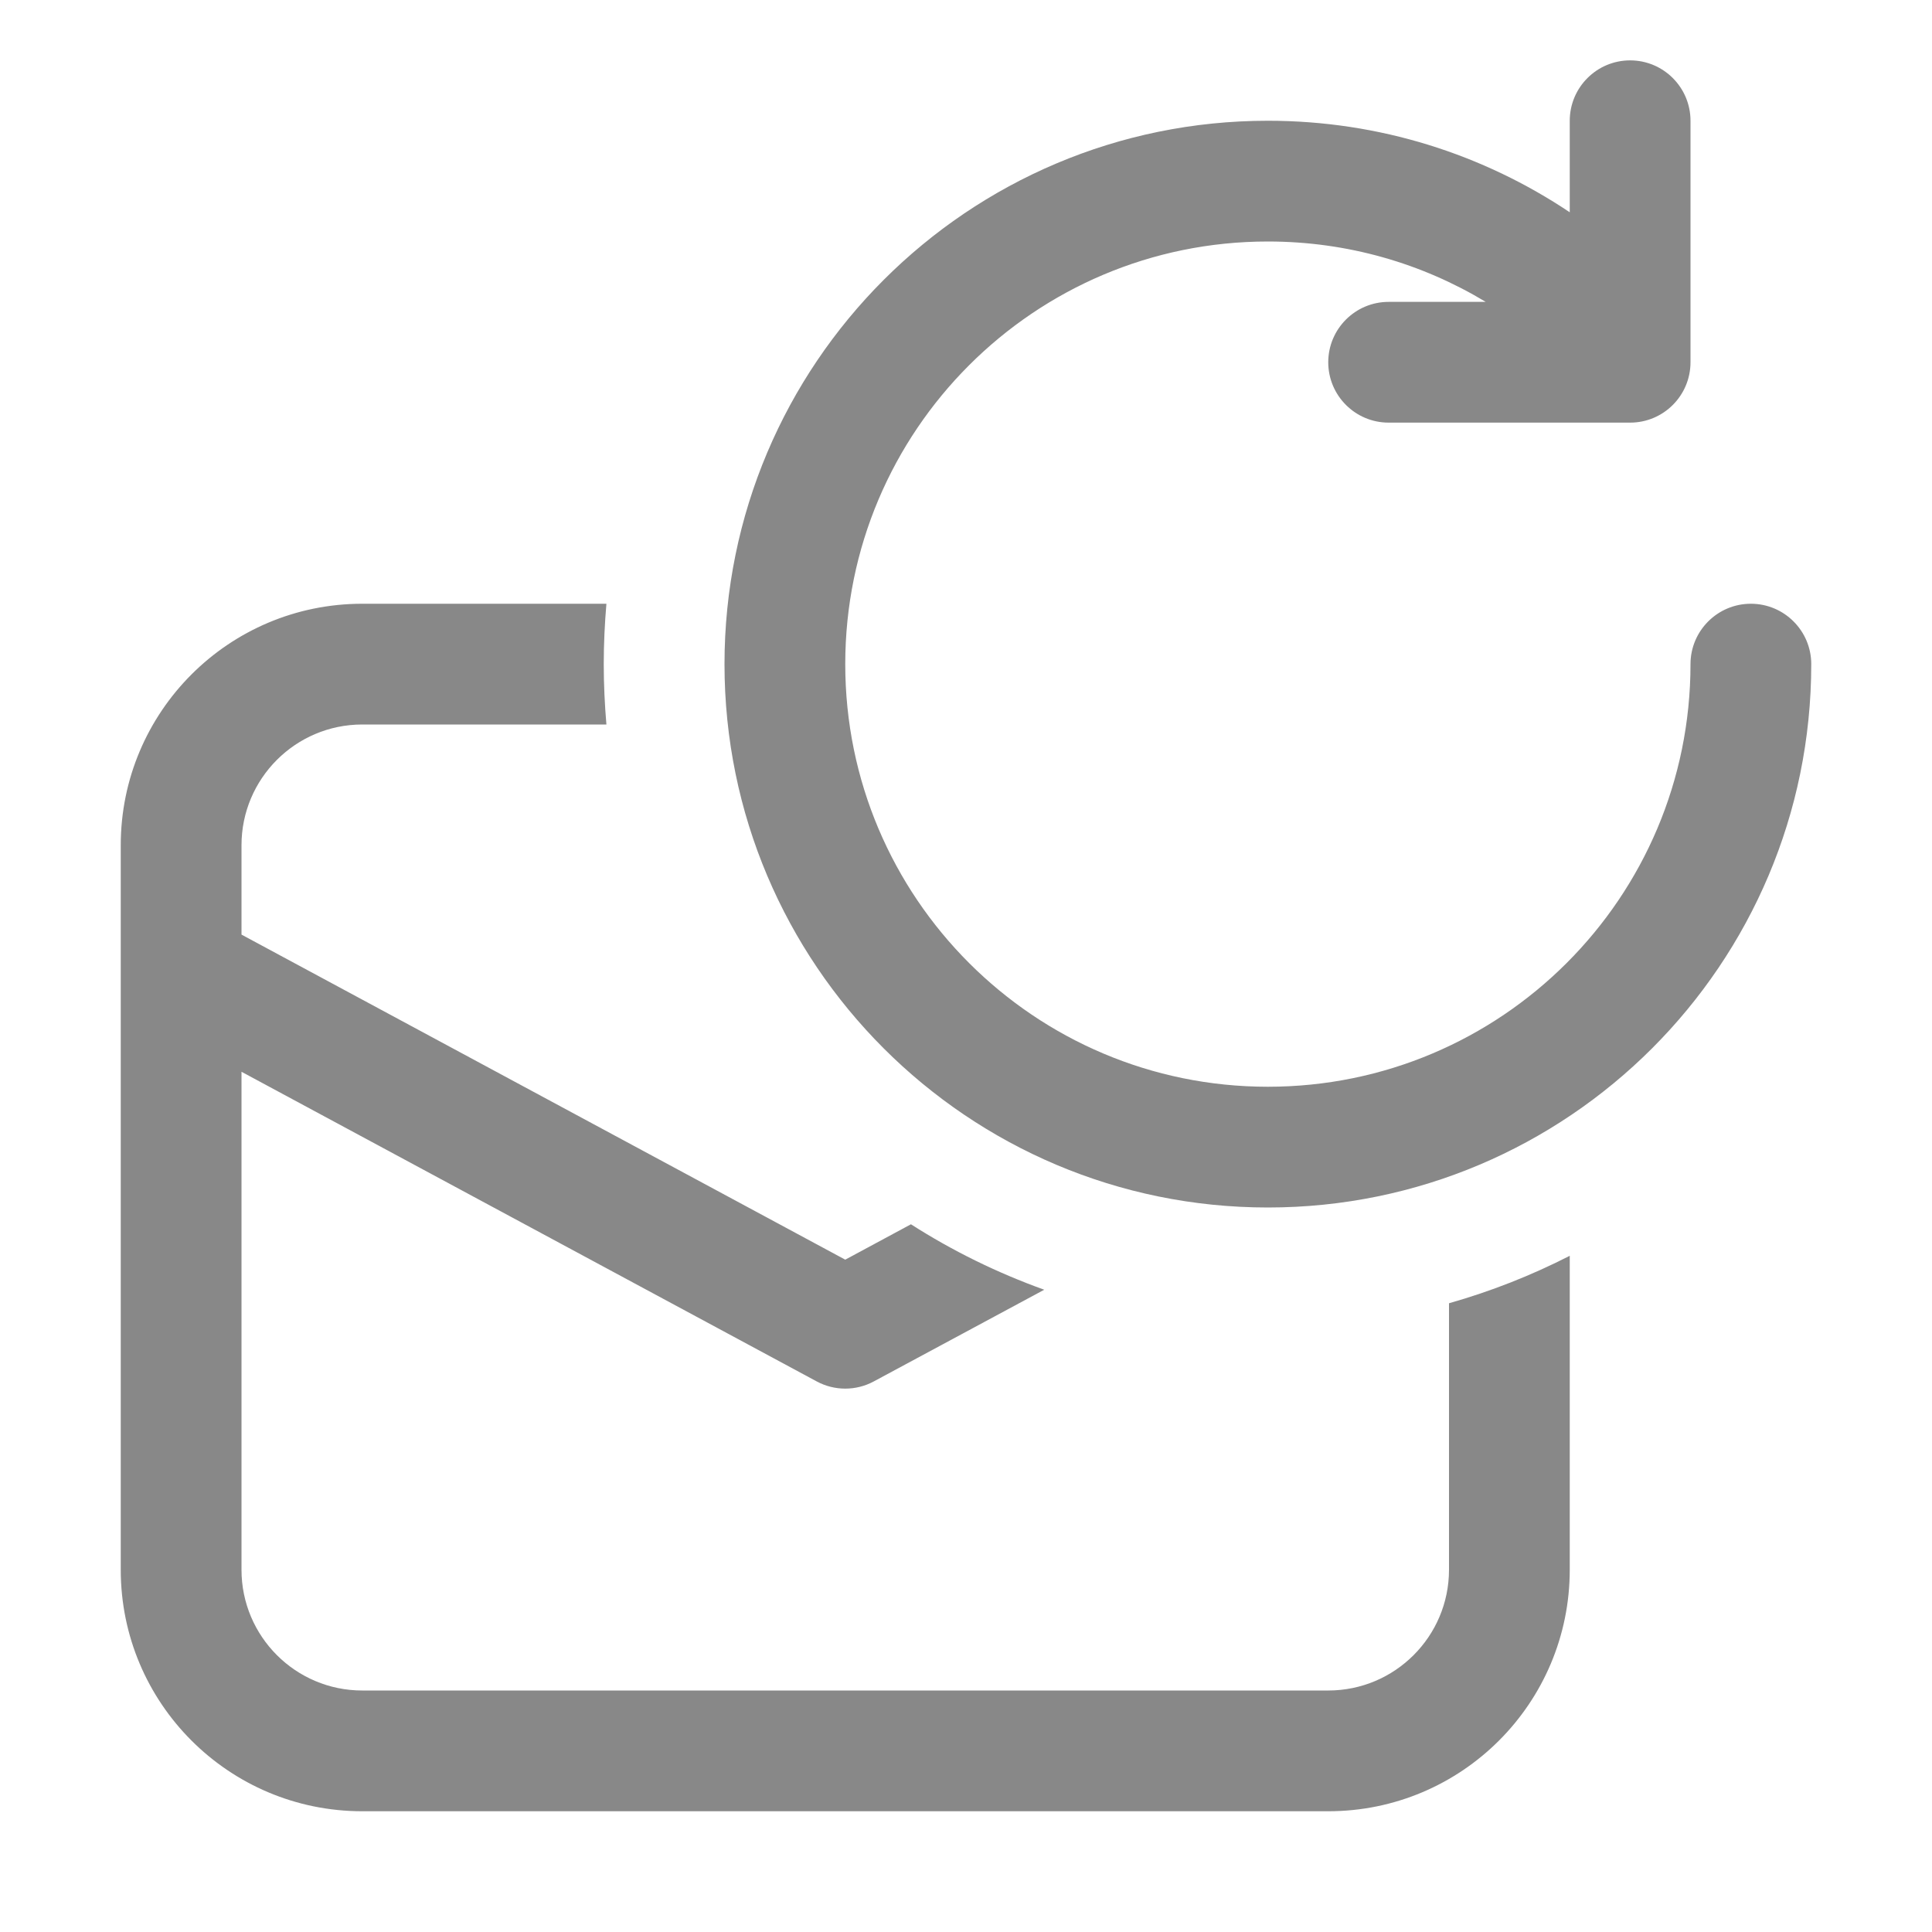 <svg width="16" height="16" viewBox="0 0 16 16" fill="none" xmlns="http://www.w3.org/2000/svg">
<path d="M14 1C14 0.724 13.776 0.5 13.5 0.5C13.224 0.5 13 0.724 13 1V1.758C12.285 1.279 11.425 1 10.5 1C8.015 1 6 3.015 6 5.5C6 7.985 8.015 10 10.5 10C12.985 10 15 7.985 15 5.5C15 5.224 14.776 5 14.5 5C14.224 5 14 5.224 14 5.5C14 7.433 12.433 9 10.5 9C8.567 9 7 7.433 7 5.5C7 3.567 8.567 2 10.5 2C11.16 2 11.777 2.182 12.304 2.5H11.5C11.224 2.5 11 2.724 11 3C11 3.276 11.224 3.5 11.5 3.5H13.5C13.776 3.5 14 3.276 14 3V1ZM12 10.793V13C12 13.552 11.552 14 11 14H3C2.448 14 2 13.552 2 13V8.876L6.763 11.44C6.911 11.52 7.089 11.52 7.237 11.44L8.648 10.681C8.258 10.541 7.888 10.359 7.544 10.139L7 10.432L2 7.74V7C2 6.448 2.448 6 3 6H5.022C5.008 5.835 5 5.669 5 5.5C5 5.331 5.008 5.165 5.022 5H3C1.895 5 1 5.895 1 7V13C1 14.105 1.895 15 3 15H11C12.105 15 13 14.105 13 13V10.4C12.683 10.562 12.349 10.694 12 10.793Z" fill="#888"/>
</svg>
